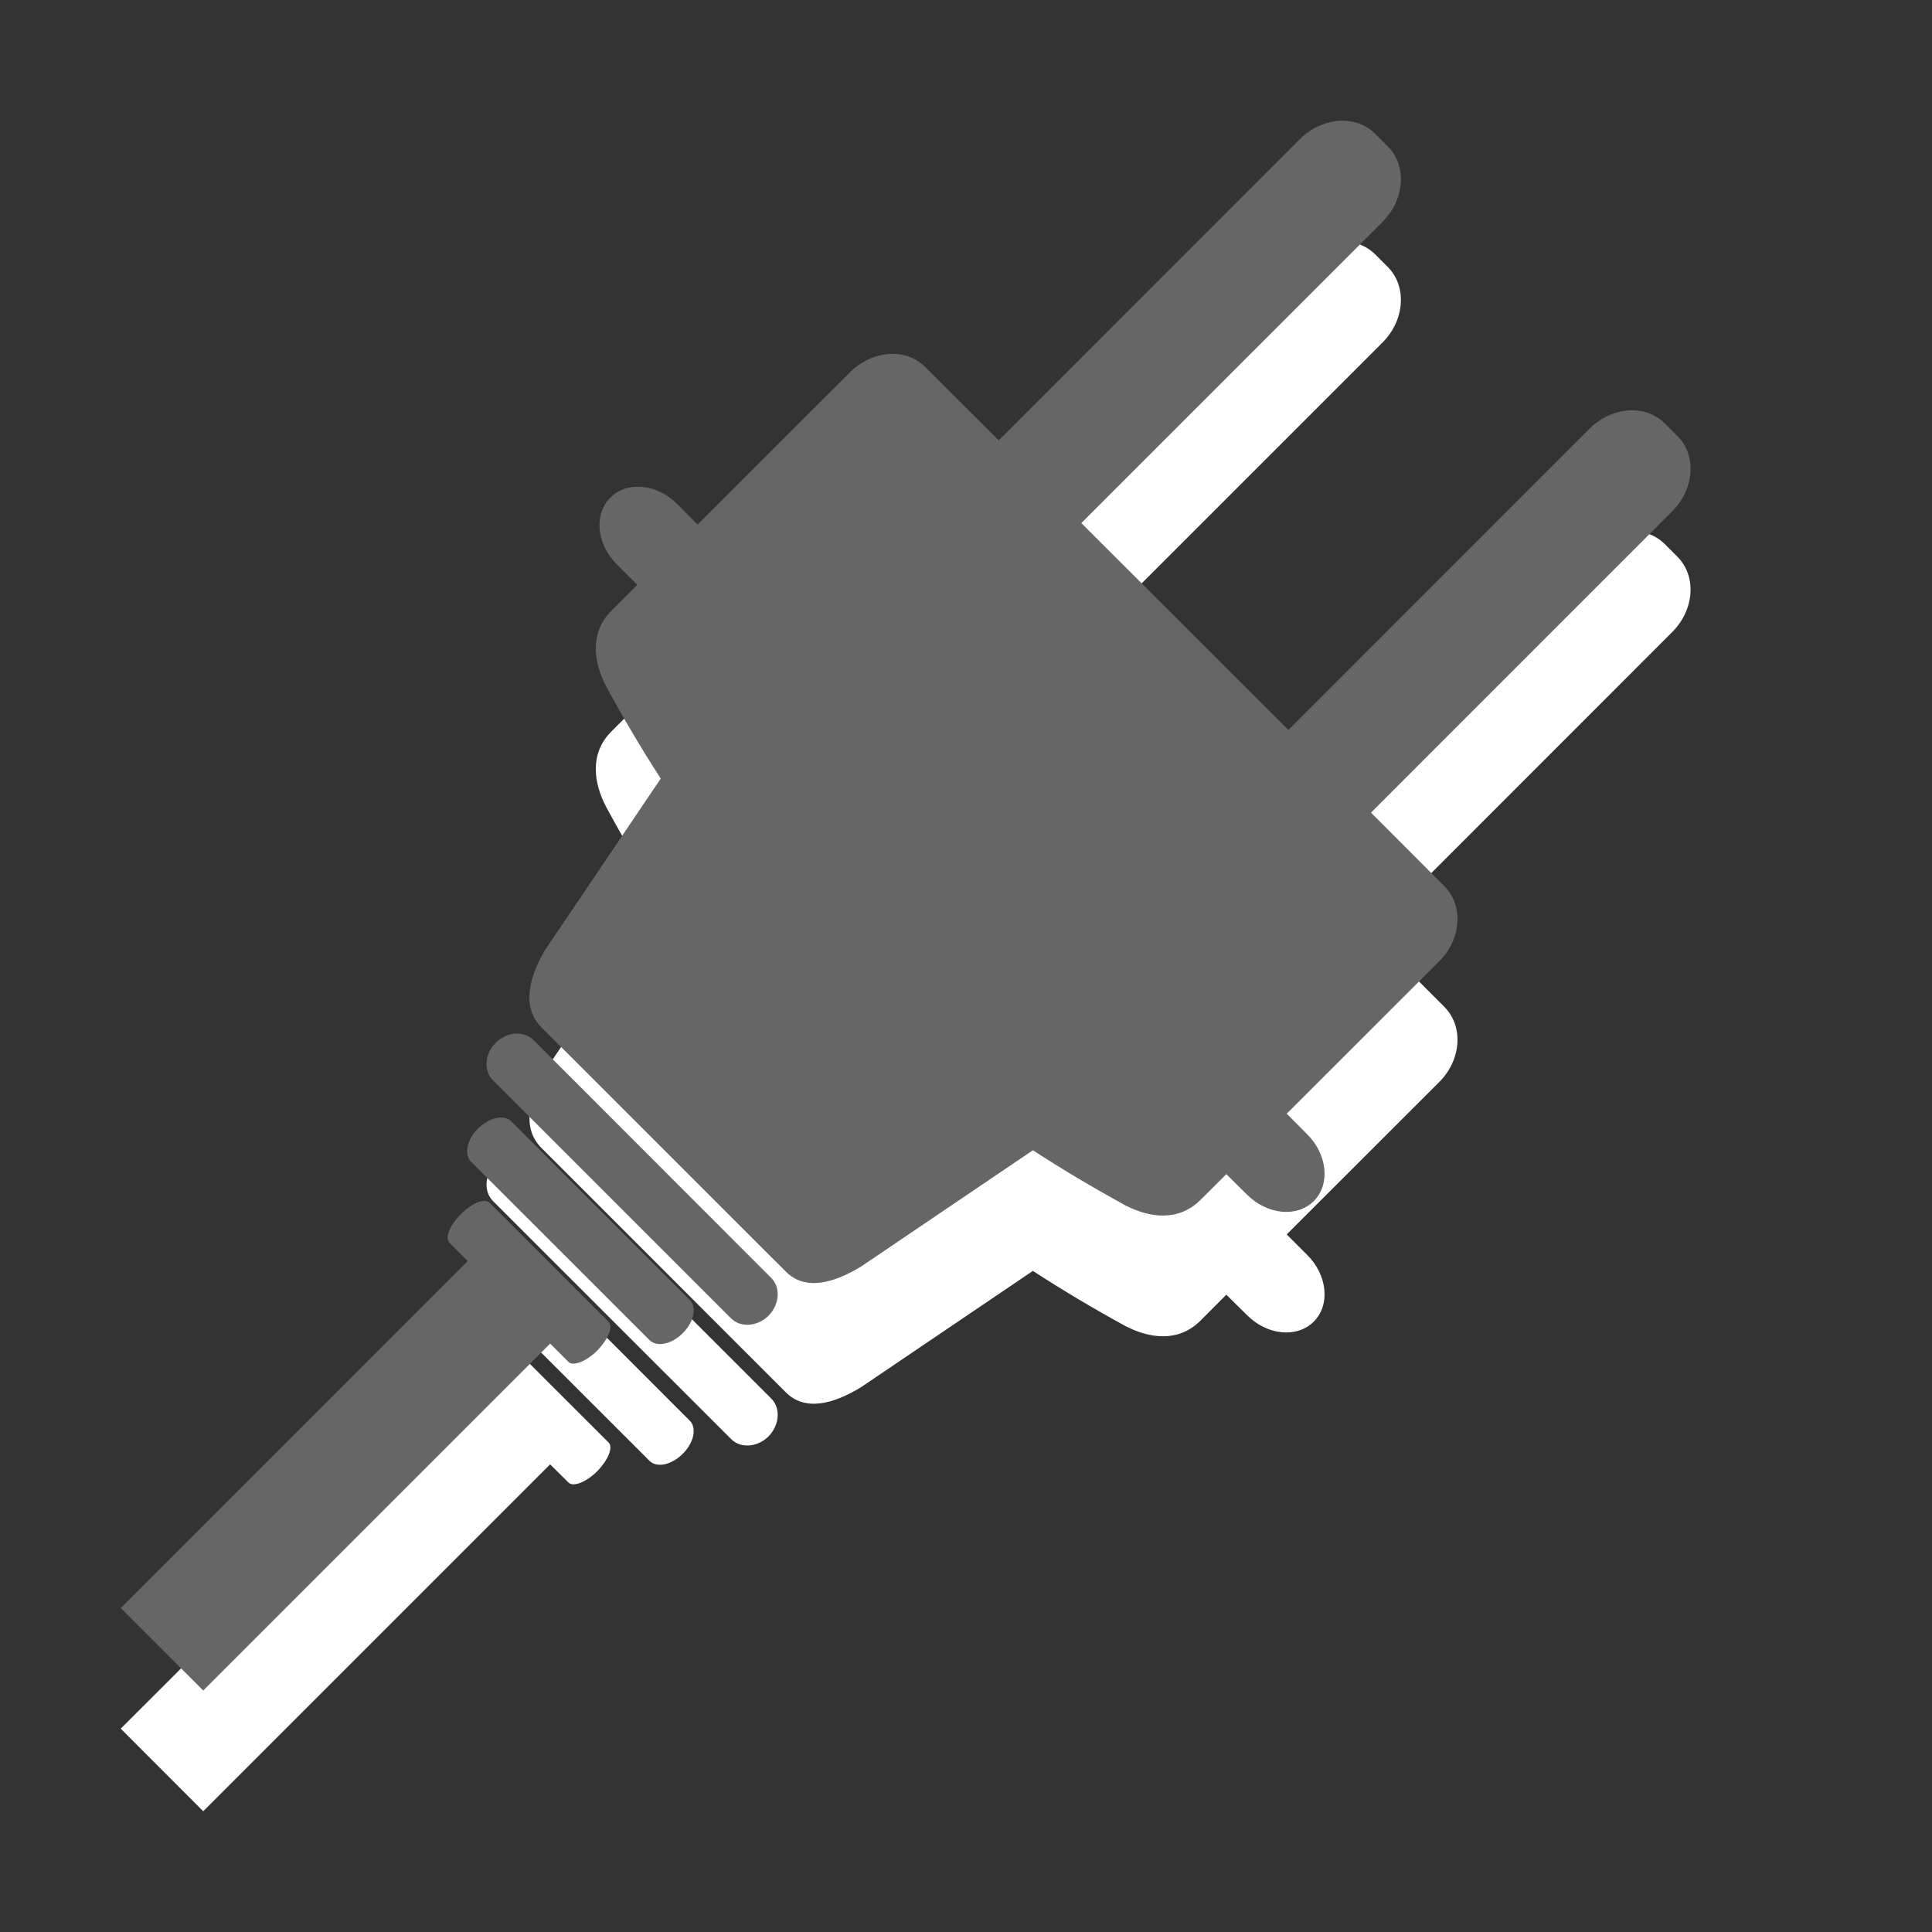 <?xml version="1.0" encoding="utf-8"?>
<!--<?xml-stylesheet type="text/css" href="svg.css"?>-->
<!DOCTYPE svg PUBLIC "-//W3C//DTD SVG 1.1//EN" "http://www.w3.org/Graphics/SVG/1.1/DTD/svg11.dtd">
<svg version="1.1" xmlns="http://www.w3.org/2000/svg" xmlns:xlink="http://www.w3.org/1999/xlink" x="0px" y="0px" width="16px" height="16px" viewBox="0 0 16 16" xml:space="preserve">
	
	<rect x="0" y="0" width="16" height="16" fill="#333333" stroke="none"/>
	
	<title>Package Plugin</title>
	<desc>Package Plugin Icon (type 1)</desc>
	
	<!--
		@author		Harald Szekely 
		@copyright	2011 WoltLab GmbH 
		@license	GNU Lesser General Public License <http://opensource.org/licenses/lgpl-license.php> 
	--> 
	
	<defs>
		<style type="text/css">
			<![CDATA[
				.Upper1 {fill: #666;}
				.Lower1 {fill: #fff;}
			]]>
		</style>
	</defs>
	
	<g id="IconPackagePlugin1">
		<path class="Lower1" d="M5.472,7.447L4.513,8.869
			c-0.137,0.231-0.19,0.478-0.029,0.638L6.508,11.531
			c0.16,0.16,0.396,0.096,0.623-0.043l1.423-0.963
			c0.246,0.16,0.5,0.311,0.763,0.455c0.199,0.104,0.44,0.141,0.625-0.043
			l0.214-0.215l0.17,0.168c0.168,0.17,0.416,0.193,0.554,0.055
			c0.138-0.137,0.114-0.385-0.055-0.553L10.656,10.223l1.262-1.261
			c0.185-0.184,0.204-0.463,0.043-0.624l-0.607-0.608l2.494-2.495
			c0.185-0.185,0.204-0.463,0.044-0.624l-0.104-0.104
			c-0.16-0.161-0.439-0.141-0.624,0.043l-2.494,2.495L8.955,5.331l2.495-2.495
			c0.184-0.185,0.203-0.464,0.043-0.625l-0.104-0.104
			c-0.16-0.16-0.439-0.14-0.624,0.044L8.271,4.646l-0.609-0.608
			c-0.16-0.161-0.438-0.14-0.623,0.044L5.777,5.343L5.608,5.174
			C5.44,5.006,5.193,4.982,5.055,5.12C4.916,5.258,4.94,5.505,5.108,5.674
			l0.17,0.169L5.063,6.058C4.879,6.242,4.918,6.488,5.019,6.681
			C5.161,6.944,5.312,7.201,5.472,7.447z M6.364,11.896
			c0.092-0.094,0.103-0.234,0.023-0.314l-1.969-1.969
			C4.337,9.532,4.196,9.544,4.104,9.637C4.014,9.727,4.003,9.867,4.083,9.947
			l1.97,1.969C6.133,11.998,6.273,11.986,6.364,11.896z M5.655,12.039
			c0.092-0.092,0.117-0.213,0.058-0.273l-1.478-1.479
			c-0.061-0.061-0.184-0.035-0.276,0.059c-0.092,0.09-0.118,0.215-0.058,0.275
			l1.478,1.477C5.439,12.158,5.562,12.133,5.655,12.039z M4.946,12.184
			c0.091-0.094,0.134-0.197,0.094-0.238l-0.985-0.984
			c-0.04-0.041-0.146,0-0.238,0.094c-0.093,0.092-0.135,0.197-0.094,0.238
			l0.15,0.15L1,14.316L1.683,15l2.873-2.873l0.151,0.15
			C4.746,12.318,4.854,12.275,4.946,12.184z"/>
		<path class="Upper1" d="M5.472,6.448L4.513,7.869
			C4.376,8.101,4.322,8.347,4.483,8.507L6.508,10.531
			c0.16,0.161,0.396,0.096,0.623-0.042l1.423-0.963
			C8.8,9.686,9.055,9.837,9.317,9.981c0.199,0.103,0.44,0.14,0.625-0.044
			L10.156,9.724l0.17,0.168c0.168,0.169,0.416,0.193,0.554,0.055
			c0.138-0.138,0.114-0.386-0.055-0.554L10.656,9.223l1.262-1.261
			c0.185-0.184,0.204-0.463,0.043-0.624l-0.607-0.608l2.494-2.495
			c0.185-0.185,0.204-0.463,0.044-0.624l-0.104-0.104
			c-0.16-0.161-0.439-0.141-0.624,0.043l-2.494,2.495L8.955,4.332l2.495-2.495
			c0.184-0.185,0.203-0.464,0.043-0.625l-0.104-0.104
			c-0.16-0.16-0.439-0.14-0.624,0.044L8.271,3.647l-0.609-0.608
			c-0.16-0.161-0.438-0.14-0.623,0.044L5.777,4.344L5.608,4.174
			C5.44,4.006,5.193,3.982,5.055,4.121C4.916,4.258,4.94,4.506,5.108,4.674
			L5.278,4.844L5.063,5.058C4.879,5.243,4.918,5.489,5.019,5.682
			C5.161,5.945,5.312,6.201,5.472,6.448z M6.364,10.897
			c0.092-0.094,0.103-0.234,0.023-0.314L4.418,8.613
			C4.337,8.533,4.196,8.544,4.104,8.637C4.014,8.728,4.003,8.867,4.083,8.947
			l1.97,1.97C6.133,10.998,6.273,10.986,6.364,10.897z M5.655,11.04
			c0.092-0.092,0.117-0.214,0.058-0.274L4.235,9.287
			C4.175,9.227,4.052,9.253,3.959,9.346C3.867,9.437,3.841,9.561,3.901,9.621
			l1.478,1.477C5.439,11.158,5.562,11.134,5.655,11.04z M4.946,11.185
			c0.091-0.094,0.134-0.198,0.094-0.238L4.055,9.961
			c-0.04-0.04-0.146,0.001-0.238,0.094c-0.093,0.093-0.135,0.198-0.094,0.238
			l0.15,0.151L1,13.317L1.683,14l2.873-2.873l0.151,0.151
			C4.746,11.318,4.854,11.276,4.946,11.185z"/>
	</g>
</svg>
